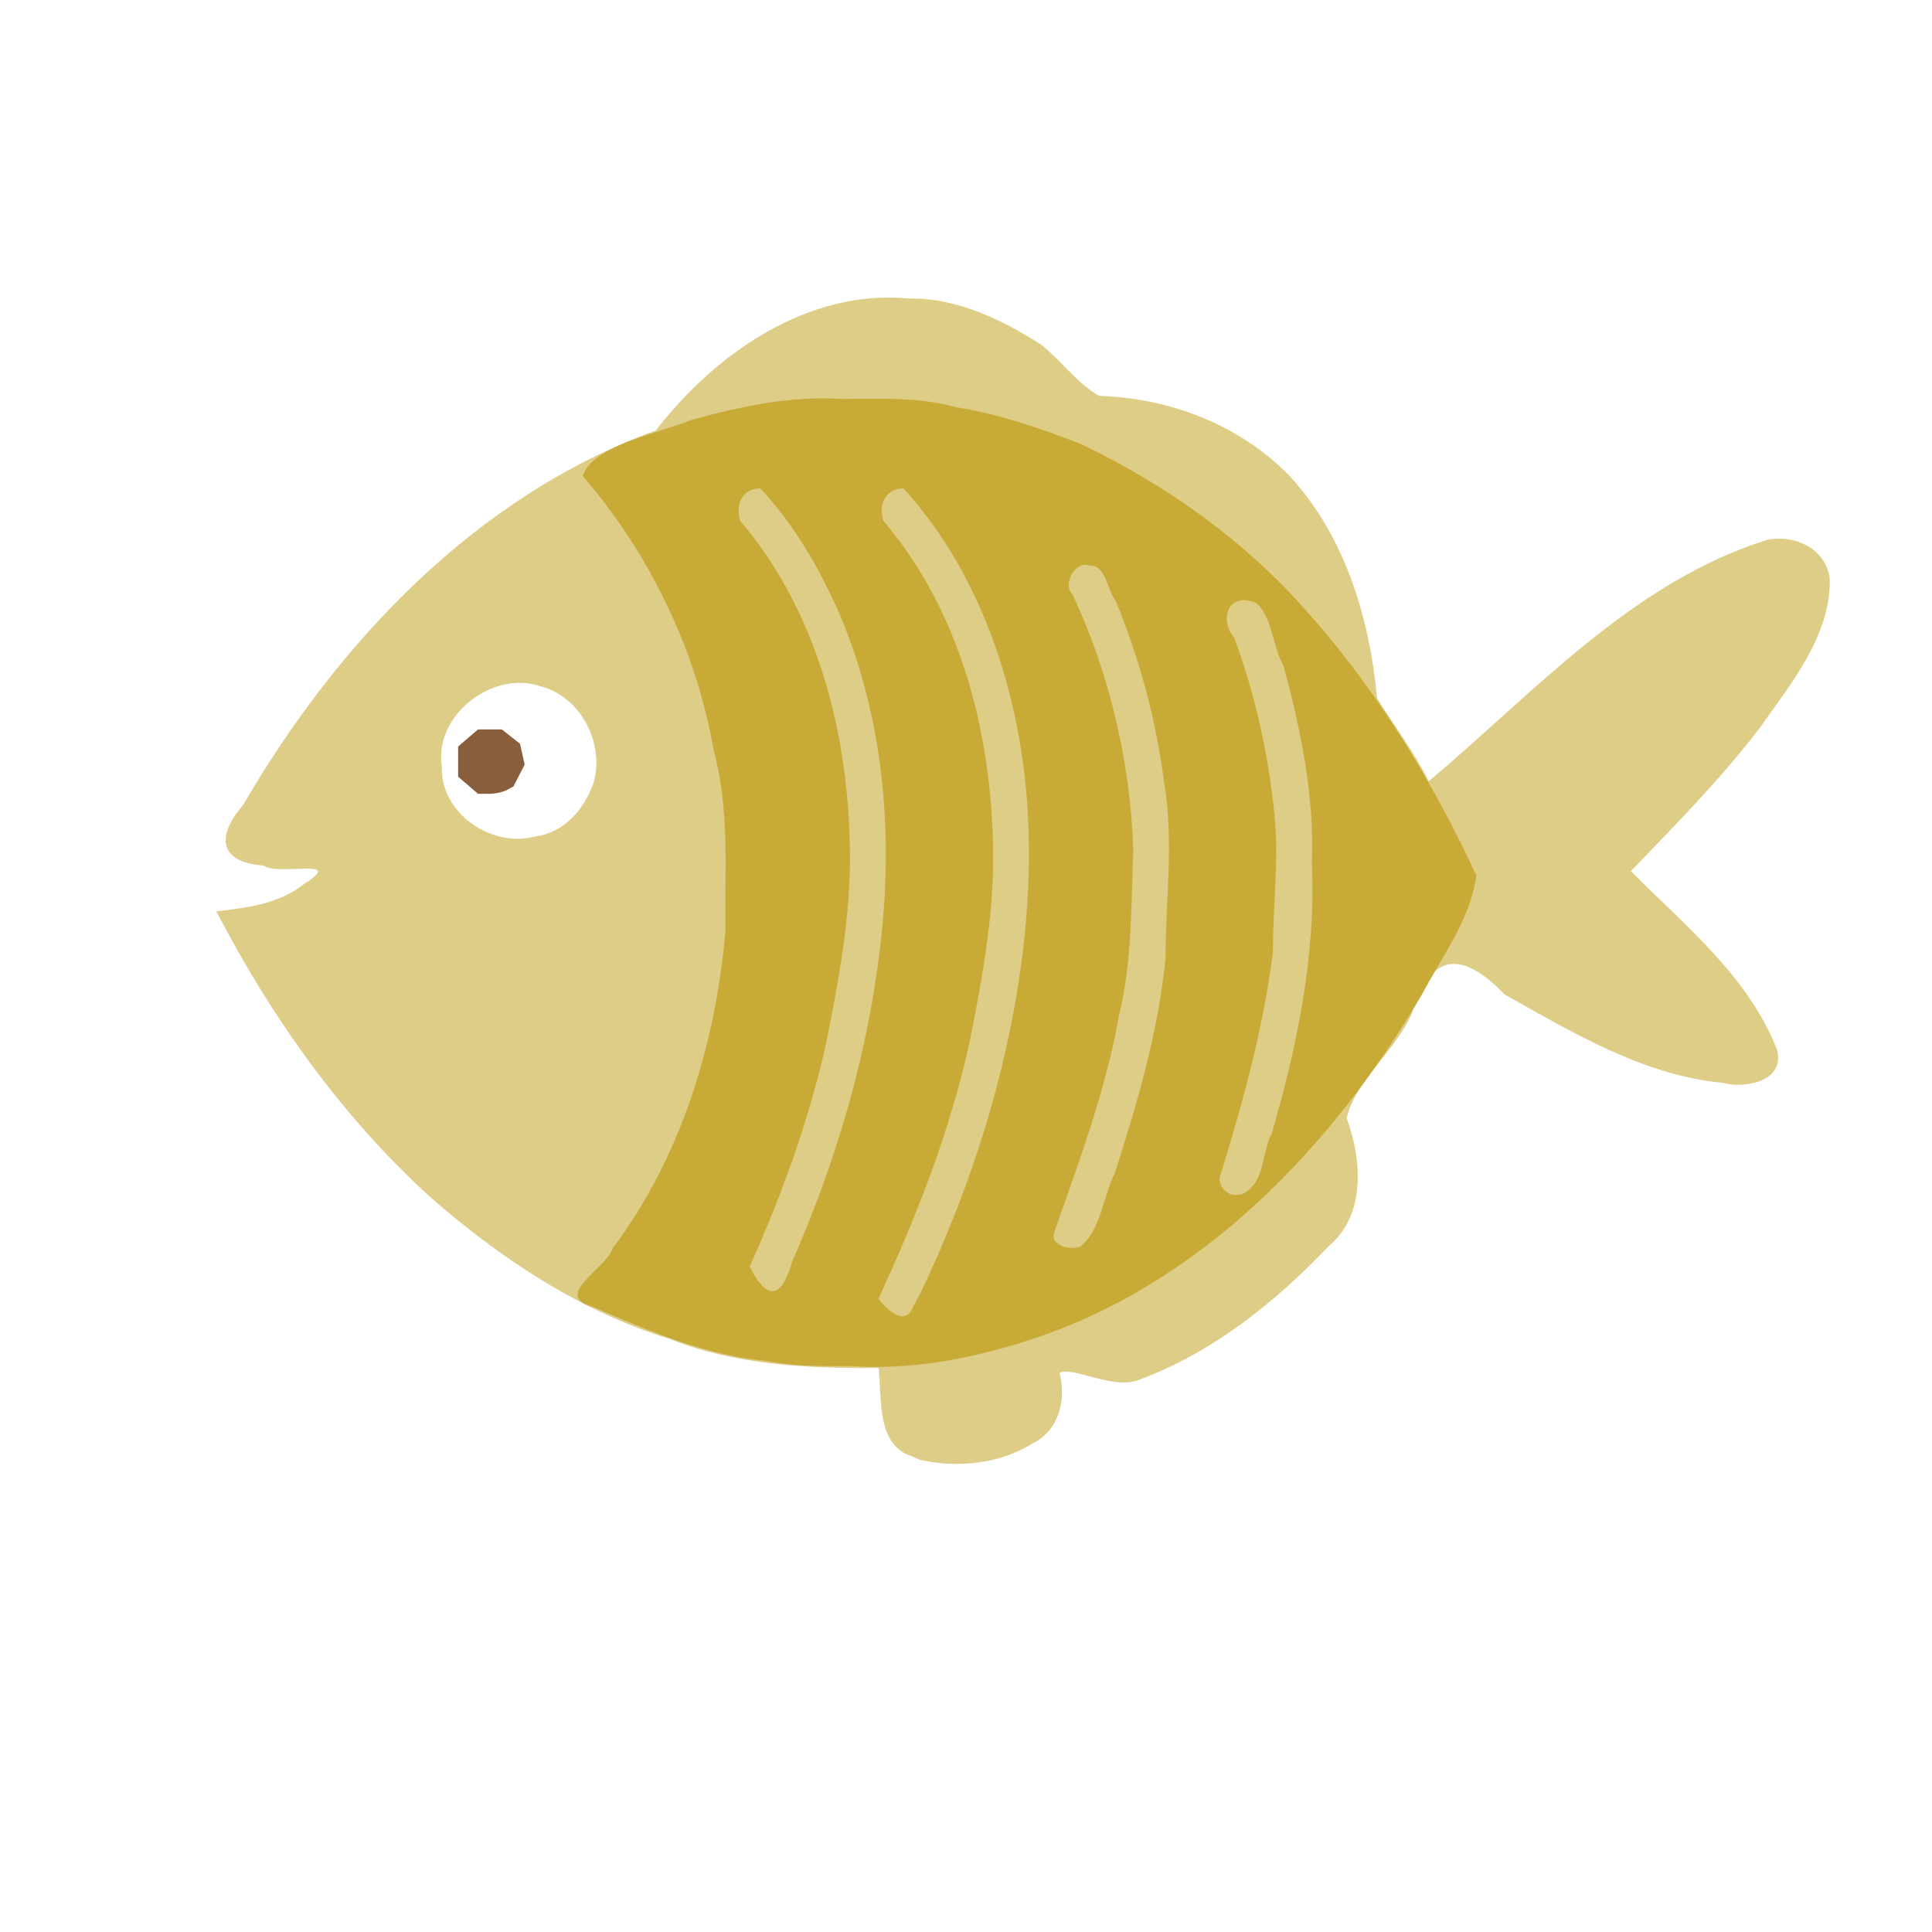<?xml version="1.0" encoding="UTF-8" standalone="no"?>
<!-- Created with Inkscape (http://www.inkscape.org/) -->

<svg
   width="64"
   height="64"
   viewBox="0 0 16.933 16.933"
   version="1.1"
   id="svg5"
   inkscape:version="1.2 (dc2aedaf03, 2022-05-15)"
   sodipodi:docname="barbue.svg"
   xmlns:inkscape="http://www.inkscape.org/namespaces/inkscape"
   xmlns:sodipodi="http://sodipodi.sourceforge.net/DTD/sodipodi-0.dtd"
   xmlns="http://www.w3.org/2000/svg"
   xmlns:svg="http://www.w3.org/2000/svg">
  <sodipodi:namedview
     id="namedview7"
     pagecolor="#ffffff"
     bordercolor="#666666"
     borderopacity="1.0"
     inkscape:pageshadow="2"
     inkscape:pageopacity="0.0"
     inkscape:pagecheckerboard="0"
     inkscape:document-units="mm"
     showgrid="false"
     units="px"
     inkscape:zoom="22.627418"
     inkscape:cx="26.074561"
     inkscape:cy="23.025164"
     inkscape:window-width="1920"
     inkscape:window-height="1017"
     inkscape:window-x="1912"
     inkscape:window-y="-8"
     inkscape:window-maximized="1"
     inkscape:current-layer="g43278"
     inkscape:showpageshadow="2"
     inkscape:deskcolor="#d1d1d1" />
  <defs
     id="defs2" />
  <g
     inkscape:label="Calque 1"
     inkscape:groupmode="layer"
     id="layer1">
    <g
       id="g4128"
       transform="translate(-0.631,0.126)">
      <g
         id="g5578"
         transform="translate(0.089,0.089)">
        <g
           id="g7501"
           transform="translate(-0.063,0.947)">
          <g
             id="g9467"
             transform="translate(-0.089,-0.803)">
            <g
               id="g10302"
               transform="translate(0.312,-0.045)">
              <g
                 id="g11479"
                 transform="translate(-0.126,0.063)">
                <g
                   id="g11873"
                   transform="translate(-0.236,0.665)">
                  <g
                     id="g12382"
                     transform="translate(-121.985,-82.268)">
                    <g
                       id="g13305"
                       transform="matrix(0.133,0,0,0.133,114.639,78.216)">
                      <g
                         id="g17429"
                         transform="translate(0.905,5.664)">
                        <g
                           id="g18595"
                           transform="translate(-3.363,-8.745)">
                          <g
                             id="g21002"
                             transform="translate(1.708,-2.82)">
                            <g
                               id="g23814"
                               transform="translate(8.725,-1.122)">
                              <g
                                 id="g24838"
                                 transform="translate(11.143,-0.857)">
                                <g
                                   id="g25315"
                                   transform="translate(-3.49,2.493)">
                                <g
                                   id="g27220"
                                   transform="translate(2.468,1.234)">
                                <g
                                   id="g29753"
                                   transform="translate(1.476,-2.374)">
                                <g
                                   id="g30615"
                                   transform="translate(0.92,1.369)">
                                <g
                                   id="g31433"
                                   transform="translate(-2.468,-1.41)">
                                <g
                                   id="g31731"
                                   transform="translate(1.058,-0.705)">
                                <g
                                   id="g33243"
                                   transform="matrix(1.077,0,0,1.077,-7.373,-3.174)">
                                <g
                                   id="g35254"
                                   transform="translate(-2.214,-0.92)">
                                <g
                                   id="g36749"
                                   transform="translate(-0.982,-2.782)">
                                <g
                                   id="g37297"
                                   transform="translate(-6.776,-3.503)">
                                <g
                                   id="g38955"
                                   transform="matrix(1.217,0,0,1.217,-23.105,-18.212)">
                                <g
                                   id="g39618"
                                   transform="translate(-0.269,-0.269)">
                                <g
                                   id="g40032"
                                   transform="translate(-1.901,-3.042)">
                                <g
                                   id="g40543"
                                   transform="translate(0.38,-2.091)">
                                <g
                                   id="g41372"
                                   transform="translate(1.966,-7.93)">
                                <g
                                   id="g43278"
                                   transform="translate(1.521,-0.38)">
                                <path
                                   style="fill:#decd87;stroke-width:0.18"
                                   d="m 108.806,133.051 c -1.815,-0.554 -1.499,-2.965 -1.679,-4.438 -3.58,0.029 -7.214,-0.145 -10.573,-1.486 -4.486,-1.391 -8.519,-4.078 -12.025,-7.159 -4.424,-4.046 -7.942,-9.007 -10.695,-14.313 1.571,-0.192 3.131,-0.361 4.427,-1.389 2.104,-1.348 -1.281,-0.369 -2.057,-0.914 -2.399,-0.185 -2.274,-1.607 -1.024,-3.048 4.76,-8.169 11.696,-15.53 20.747,-18.827 2.983,-3.863 7.651,-7.125 12.722,-6.634 2.404,-0.048 4.706,1.071 6.677,2.334 0.985,0.806 1.814,1.952 2.889,2.56 3.568,0.112 7.117,1.467 9.611,4.062 2.76,3.017 3.994,7.121 4.366,11.142 0.861,1.392 1.873,2.708 2.594,4.175 5.315,-4.465 10.228,-10.019 17.04,-12.148 1.358,-0.257 2.878,0.424 3.118,1.883 0.133,2.83 -1.957,5.385 -3.541,7.619 -1.957,2.556 -4.225,4.846 -6.451,7.164 2.722,2.739 5.906,5.284 7.348,8.978 0.427,1.588 -1.596,1.974 -2.764,1.659 -3.953,-0.376 -7.542,-2.532 -10.94,-4.446 -2.149,-2.227 -3.712,-2.118 -4.657,0.969 -0.815,1.862 -2.864,3.417 -3.274,5.265 0.766,2.103 0.977,4.859 -0.914,6.437 -2.721,2.86 -5.93,5.42 -9.676,6.763 -1.312,0.384 -3.15,-0.724 -3.852,-0.406 0.362,1.356 -0.024,2.902 -1.349,3.551 -1.68,1.05 -3.808,1.246 -5.68,0.82 -0.128,-0.057 -0.258,-0.118 -0.386,-0.175 z M 89.851,101.892 c 1.486,-0.187 2.497,-1.387 2.961,-2.739 0.539,-1.985 -0.678,-4.341 -2.744,-4.831 -2.353,-0.775 -5.295,1.47 -4.896,4.031 -0.102,2.35 2.48,4.125 4.679,3.538 z"
                                   id="path43288"
                                   sodipodi:nodetypes="ccccssccscccsscccsssscsccccsccsscsscccccccccccccccccccsscsccssscccccccsscccccccccsscccssssscccccccccsscccssccccsscccccccccccccsscccccsscccccccscc" />
                                <path
                                   style="fill:#c8ab37;stroke-width:0.18"
                                   d="m 101.376,128.248 c -3.022,-0.3 -5.87,-1.524 -8.632,-2.718 -2.042,-0.558 0.709,-1.927 1.022,-2.944 3.429,-4.568 5.169,-10.263 5.658,-15.904 -0.039,-3.041 0.228,-6.117 -0.577,-9.091 -0.891,-5.101 -3.222,-9.911 -6.595,-13.83 0.5,-1.524 3.7,-2.11 5.486,-2.819 2.449,-0.676 4.958,-1.213 7.509,-1.049 1.944,-0.009 3.897,-0.11 5.791,0.417 2.152,0.337 4.23,1.066 6.252,1.843 4.305,2.06 8.255,4.859 11.409,8.463 3.498,3.927 6.27,8.472 8.484,13.231 -0.285,2.179 -1.714,4.051 -2.721,5.964 -4.537,7.738 -11.241,14.735 -19.994,17.472 -2.803,0.886 -5.731,1.43 -8.676,1.237 -1.483,0.012 -2.952,0.006 -4.415,-0.273 z m 7.859,-3.398 c 2.634,-5.531 4.501,-11.475 5.192,-17.569 0.429,-3.822 0.363,-7.692 -0.451,-11.459 -0.904,-4.18 -2.698,-8.257 -5.601,-11.438 -0.942,0.031 -1.249,0.846 -1.007,1.631 3.916,4.609 5.459,10.734 5.521,16.68 0.033,3.212 -0.559,6.422 -1.194,9.565 -0.976,4.465 -2.658,8.734 -4.574,12.87 0.414,0.531 1.309,1.422 1.726,0.448 0.13,-0.242 0.259,-0.485 0.389,-0.727 z m -6.456,-1.574 c 2.248,-5.118 3.849,-10.567 4.461,-16.128 0.635,-5.551 0.117,-11.314 -2.092,-16.484 -1,-2.274 -2.266,-4.46 -3.972,-6.281 -0.942,0.031 -1.249,0.846 -1.007,1.631 3.916,4.609 5.459,10.734 5.521,16.68 0.033,3.212 -0.559,6.422 -1.194,9.565 -0.856,3.882 -2.231,7.641 -3.846,11.258 0.866,1.723 1.603,1.635 2.129,-0.241 z m 14.52,-0.791 c 1.002,-0.806 1.123,-2.521 1.71,-3.682 1.134,-3.519 2.185,-7.129 2.549,-10.814 -0.002,-2.935 0.429,-5.889 -0.072,-8.803 -0.398,-3.125 -1.232,-6.217 -2.427,-9.125 -0.466,-0.576 -0.464,-1.816 -1.347,-1.799 -0.697,-0.237 -1.368,0.937 -0.821,1.48 1.871,4.008 2.893,8.423 3.044,12.834 -0.115,2.776 -0.049,5.573 -0.715,8.292 -0.659,3.768 -2.017,7.376 -3.273,10.96 -0.182,0.654 0.906,0.898 1.351,0.658 z m 8.442,-2.821 c 0.798,-0.65 0.687,-1.962 1.153,-2.844 1.288,-4.406 2.225,-8.98 2.02,-13.591 0.13,-3.372 -0.553,-6.726 -1.441,-9.962 -0.545,-0.94 -0.561,-2.481 -1.378,-3.125 -1.42,-0.571 -1.854,0.845 -1.089,1.751 1.06,2.871 1.726,5.86 2.027,8.902 0.233,2.292 -0.085,4.612 -0.078,6.916 -0.488,3.866 -1.537,7.638 -2.685,11.354 0.019,0.791 0.877,1.12 1.472,0.6 z"
                                   id="path43284"
                                   sodipodi:nodetypes="ccsscscsscccscsssscccccccsssscsssscccccscccsccsscccccscscssssccccccccsccscssscccccscscsssssccccsscccsscccccccsscccsssccsccccsscccssccssccscccccssscscc" />
                                <path
                                   style="fill:#885e3d;stroke-width:0.18"
                                   d="m 86.491,99.315 -0.501,-0.431 v -0.758 -0.758 l 0.501,-0.431 0.501,-0.431 h 0.596 0.596 l 0.46,0.362 0.46,0.362 0.115,0.525 0.115,0.525 -0.283,0.548 -0.283,0.548 -0.346,0.185 c -0.19,0.102 -0.59,0.185 -0.888,0.185 h -0.542 z"
                                   id="path43280" />
                                </g>
                                </g>
                                </g>
                                </g>
                                </g>
                                </g>
                                </g>
                                </g>
                                </g>
                                </g>
                                </g>
                                </g>
                                </g>
                                </g>
                                </g>
                                </g>
                              </g>
                            </g>
                          </g>
                        </g>
                      </g>
                    </g>
                  </g>
                </g>
              </g>
            </g>
          </g>
        </g>
      </g>
    </g>
  </g>
</svg>
